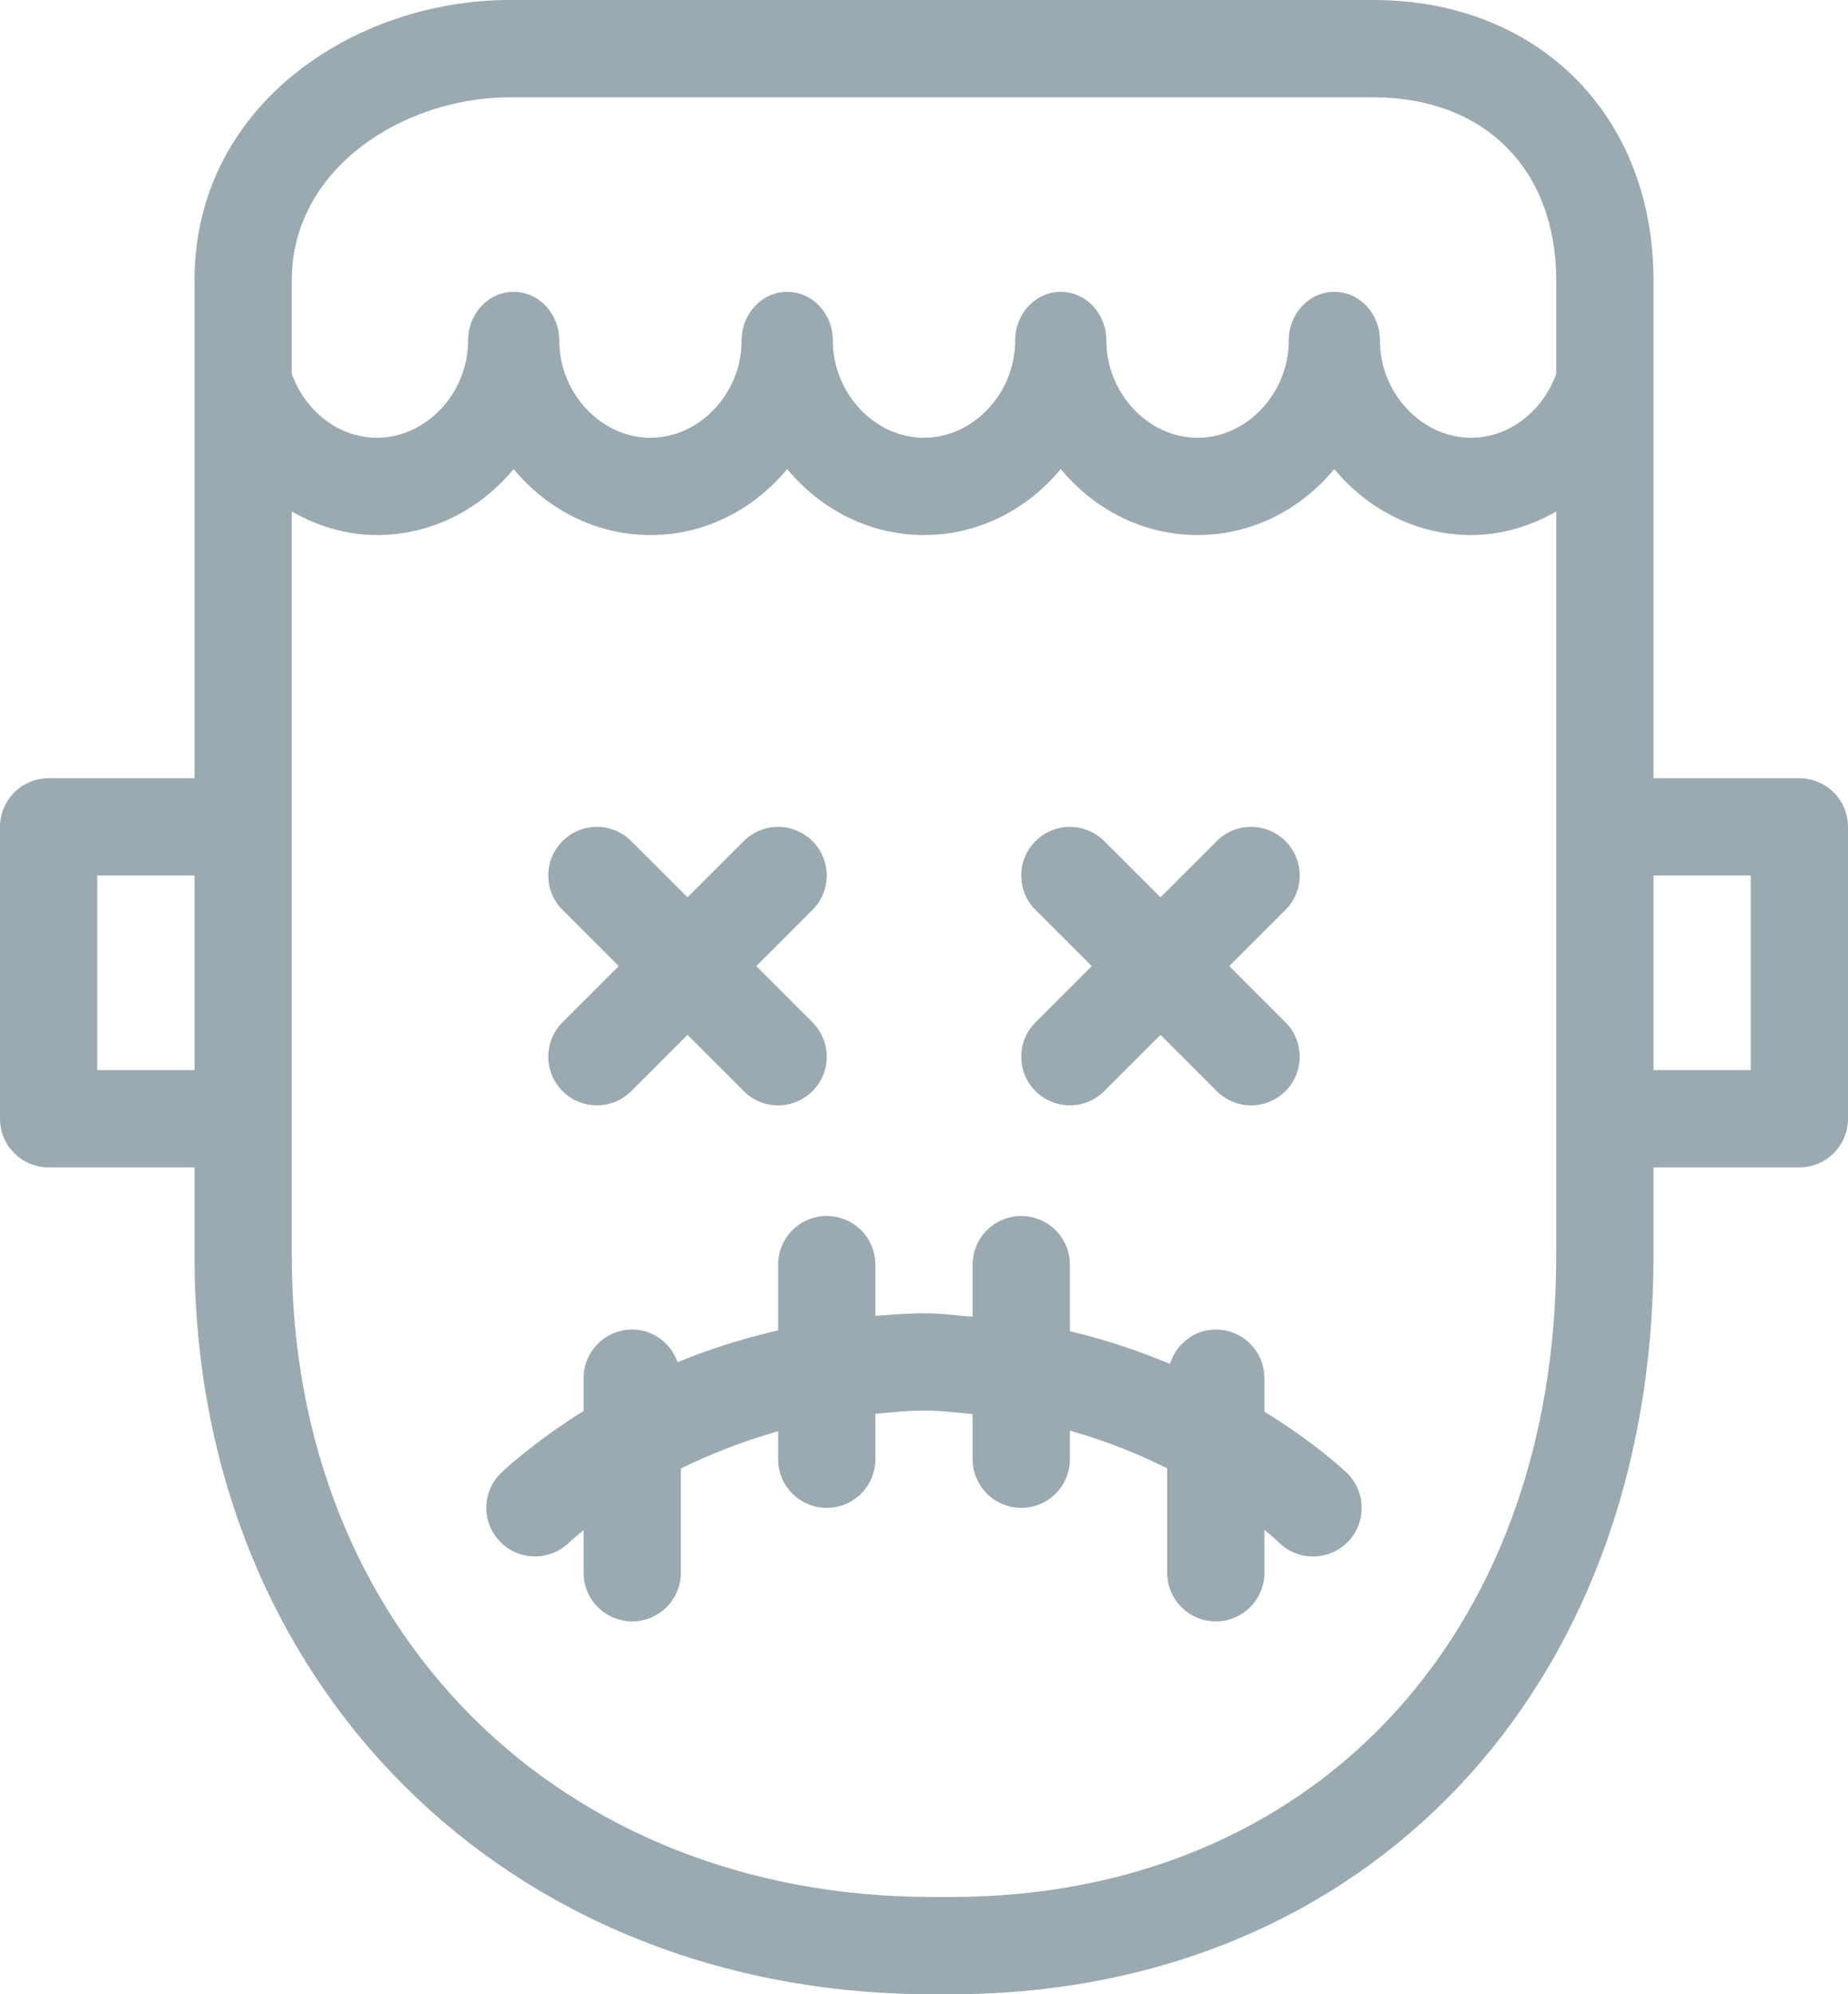 <svg xmlns="http://www.w3.org/2000/svg" xmlns:xlink="http://www.w3.org/1999/xlink" preserveAspectRatio="xMidYMid" width="38" height="41" viewBox="0 0 38 41">
  <defs>
    <style>

      .cls-2 {
        fill: #9ba9b0;
      }
    </style>
  </defs>
  <path d="M37.000,24.000 C37.000,24.000 34.000,24.000 34.000,24.000 C34.000,24.000 34.000,25.824 34.000,25.824 C34.000,34.743 28.068,41.000 19.548,41.000 C19.548,41.000 19.173,41.000 19.173,41.000 C10.406,41.000 4.000,34.593 4.000,25.824 C4.000,25.824 4.000,24.000 4.000,24.000 C4.000,24.000 1.000,24.000 1.000,24.000 C0.448,24.000 -0.000,23.553 -0.000,23.000 C-0.000,23.000 -0.000,17.000 -0.000,17.000 C-0.000,16.447 0.448,16.000 1.000,16.000 C1.000,16.000 4.000,16.000 4.000,16.000 C4.000,16.000 4.000,5.762 4.000,5.762 C4.000,2.155 7.297,-0.000 10.484,-0.000 C10.484,-0.000 28.236,-0.000 28.236,-0.000 C31.630,-0.000 34.000,2.369 34.000,5.762 C34.000,5.762 34.000,16.000 34.000,16.000 C34.000,16.000 37.000,16.000 37.000,16.000 C37.552,16.000 38.000,16.447 38.000,17.000 C38.000,17.000 38.000,23.000 38.000,23.000 C38.000,23.553 37.552,24.000 37.000,24.000 ZM4.000,18.000 C4.000,18.000 2.000,18.000 2.000,18.000 C2.000,18.000 2.000,22.000 2.000,22.000 C2.000,22.000 4.000,22.000 4.000,22.000 C4.000,22.000 4.000,18.000 4.000,18.000 ZM32.000,5.762 C32.000,3.477 30.522,2.000 28.236,2.000 C28.236,2.000 10.484,2.000 10.484,2.000 C8.328,2.000 6.000,3.438 6.000,5.762 C6.000,5.762 6.000,7.686 6.000,7.686 C6.270,8.443 6.959,9.000 7.750,9.000 C8.766,9.000 9.625,8.084 9.625,7.000 C9.625,6.447 10.045,6.000 10.562,6.000 C11.080,6.000 11.500,6.447 11.500,7.000 C11.500,8.084 12.359,9.000 13.375,9.000 C14.391,9.000 15.250,8.084 15.250,7.000 C15.250,6.447 15.670,6.000 16.187,6.000 C16.705,6.000 17.125,6.447 17.125,7.000 C17.125,8.084 17.984,9.000 19.000,9.000 C20.016,9.000 20.875,8.084 20.875,7.000 C20.875,6.447 21.294,6.000 21.812,6.000 C22.331,6.000 22.750,6.447 22.750,7.000 C22.750,8.084 23.609,9.000 24.625,9.000 C25.641,9.000 26.500,8.084 26.500,7.000 C26.500,6.447 26.919,6.000 27.437,6.000 C27.956,6.000 28.375,6.447 28.375,7.000 C28.375,8.084 29.234,9.000 30.250,9.000 C31.041,9.000 31.730,8.443 32.000,7.686 C32.000,7.686 32.000,5.762 32.000,5.762 ZM32.000,10.516 C31.475,10.815 30.885,11.000 30.250,11.000 C29.131,11.000 28.125,10.475 27.437,9.643 C26.750,10.475 25.744,11.000 24.625,11.000 C23.506,11.000 22.500,10.475 21.812,9.643 C21.125,10.475 20.119,11.000 19.000,11.000 C17.881,11.000 16.875,10.475 16.187,9.643 C15.500,10.475 14.494,11.000 13.375,11.000 C12.256,11.000 11.250,10.475 10.562,9.643 C9.875,10.475 8.869,11.000 7.750,11.000 C7.115,11.000 6.525,10.815 6.000,10.516 C6.000,10.516 6.000,17.000 6.000,17.000 C6.000,17.000 6.000,23.000 6.000,23.000 C6.000,23.000 6.000,25.824 6.000,25.824 C6.000,33.508 11.490,39.000 19.173,39.000 C19.173,39.000 19.548,39.000 19.548,39.000 C26.965,39.000 32.000,33.641 32.000,25.824 C32.000,25.824 32.000,23.000 32.000,23.000 C32.000,23.000 32.000,17.000 32.000,17.000 C32.000,17.000 32.000,10.516 32.000,10.516 ZM36.000,18.000 C36.000,18.000 34.000,18.000 34.000,18.000 C34.000,18.000 34.000,22.000 34.000,22.000 C34.000,22.000 36.000,22.000 36.000,22.000 C36.000,22.000 36.000,18.000 36.000,18.000 ZM27.000,32.000 C26.744,32.000 26.488,31.902 26.293,31.707 C26.288,31.702 26.187,31.605 26.000,31.452 C26.000,31.452 26.000,32.334 26.000,32.334 C26.000,32.887 25.552,33.334 25.000,33.334 C24.448,33.334 24.000,32.887 24.000,32.334 C24.000,32.334 24.000,30.187 24.000,30.187 C23.426,29.901 22.763,29.626 22.000,29.413 C22.000,29.413 22.000,30.000 22.000,30.000 C22.000,30.553 21.552,31.000 21.000,31.000 C20.448,31.000 20.000,30.553 20.000,30.000 C20.000,30.000 20.000,29.072 20.000,29.072 C19.671,29.042 19.351,29.000 19.000,29.000 C18.650,29.000 18.328,29.037 18.000,29.067 C18.000,29.067 18.000,30.000 18.000,30.000 C18.000,30.553 17.552,31.000 17.000,31.000 C16.448,31.000 16.000,30.553 16.000,30.000 C16.000,30.000 16.000,29.425 16.000,29.425 C15.246,29.639 14.571,29.908 14.000,30.192 C14.000,30.192 14.000,32.334 14.000,32.334 C14.000,32.887 13.552,33.334 13.000,33.334 C12.448,33.334 12.000,32.887 12.000,32.334 C12.000,32.334 12.000,31.457 12.000,31.457 C11.829,31.598 11.709,31.705 11.705,31.710 C11.313,32.097 10.680,32.094 10.291,31.703 C9.903,31.312 9.903,30.683 10.293,30.293 C10.348,30.237 10.958,29.661 12.000,29.009 C12.000,29.009 12.000,28.334 12.000,28.334 C12.000,27.781 12.448,27.334 13.000,27.334 C13.435,27.334 13.796,27.616 13.933,28.005 C14.549,27.750 15.246,27.527 16.000,27.351 C16.000,27.351 16.000,26.000 16.000,26.000 C16.000,25.447 16.448,25.000 17.000,25.000 C17.552,25.000 18.000,25.447 18.000,26.000 C18.000,26.000 18.000,27.054 18.000,27.054 C18.328,27.029 18.654,27.000 19.000,27.000 C19.351,27.000 19.667,27.046 20.000,27.071 C20.000,27.071 20.000,26.000 20.000,26.000 C20.000,25.447 20.448,25.000 21.000,25.000 C21.552,25.000 22.000,25.447 22.000,26.000 C22.000,26.000 22.000,27.368 22.000,27.368 C22.760,27.546 23.439,27.784 24.059,28.040 C24.186,27.634 24.552,27.334 25.000,27.334 C25.552,27.334 26.000,27.781 26.000,28.334 C26.000,28.334 26.000,29.021 26.000,29.021 C27.050,29.669 27.651,30.237 27.707,30.293 C28.098,30.684 28.098,31.316 27.707,31.707 C27.512,31.902 27.256,32.000 27.000,32.000 ZM26.433,22.432 C26.237,22.627 25.981,22.725 25.726,22.725 C25.470,22.725 25.214,22.627 25.019,22.432 C25.019,22.432 23.863,21.276 23.863,21.276 C23.863,21.276 22.707,22.432 22.707,22.432 C22.512,22.627 22.256,22.725 22.000,22.725 C21.744,22.725 21.488,22.627 21.293,22.432 C20.902,22.041 20.902,21.408 21.293,21.018 C21.293,21.018 22.449,19.862 22.449,19.862 C22.449,19.862 21.293,18.707 21.293,18.707 C20.902,18.317 20.902,17.684 21.293,17.293 C21.684,16.902 22.316,16.902 22.707,17.293 C22.707,17.293 23.863,18.448 23.863,18.448 C23.863,18.448 25.019,17.293 25.019,17.293 C25.409,16.902 26.042,16.902 26.433,17.293 C26.823,17.684 26.823,18.317 26.433,18.707 C26.433,18.707 25.277,19.862 25.277,19.862 C25.277,19.862 26.433,21.018 26.433,21.018 C26.823,21.408 26.823,22.041 26.433,22.432 ZM16.707,22.432 C16.512,22.627 16.256,22.725 16.000,22.725 C15.744,22.725 15.488,22.627 15.293,22.432 C15.293,22.432 14.137,21.276 14.137,21.276 C14.137,21.276 12.981,22.432 12.981,22.432 C12.786,22.627 12.530,22.725 12.274,22.725 C12.019,22.725 11.763,22.627 11.567,22.432 C11.177,22.041 11.177,21.408 11.567,21.018 C11.567,21.018 12.723,19.862 12.723,19.862 C12.723,19.862 11.567,18.707 11.567,18.707 C11.177,18.317 11.177,17.684 11.567,17.293 C11.958,16.902 12.591,16.902 12.981,17.293 C12.981,17.293 14.137,18.448 14.137,18.448 C14.137,18.448 15.293,17.293 15.293,17.293 C15.684,16.902 16.316,16.902 16.707,17.293 C17.098,17.684 17.098,18.317 16.707,18.707 C16.707,18.707 15.551,19.862 15.551,19.862 C15.551,19.862 16.707,21.018 16.707,21.018 C17.098,21.408 17.098,22.041 16.707,22.432 Z" id="path-1" class="cls-2" fill-rule="evenodd"/>
</svg>
